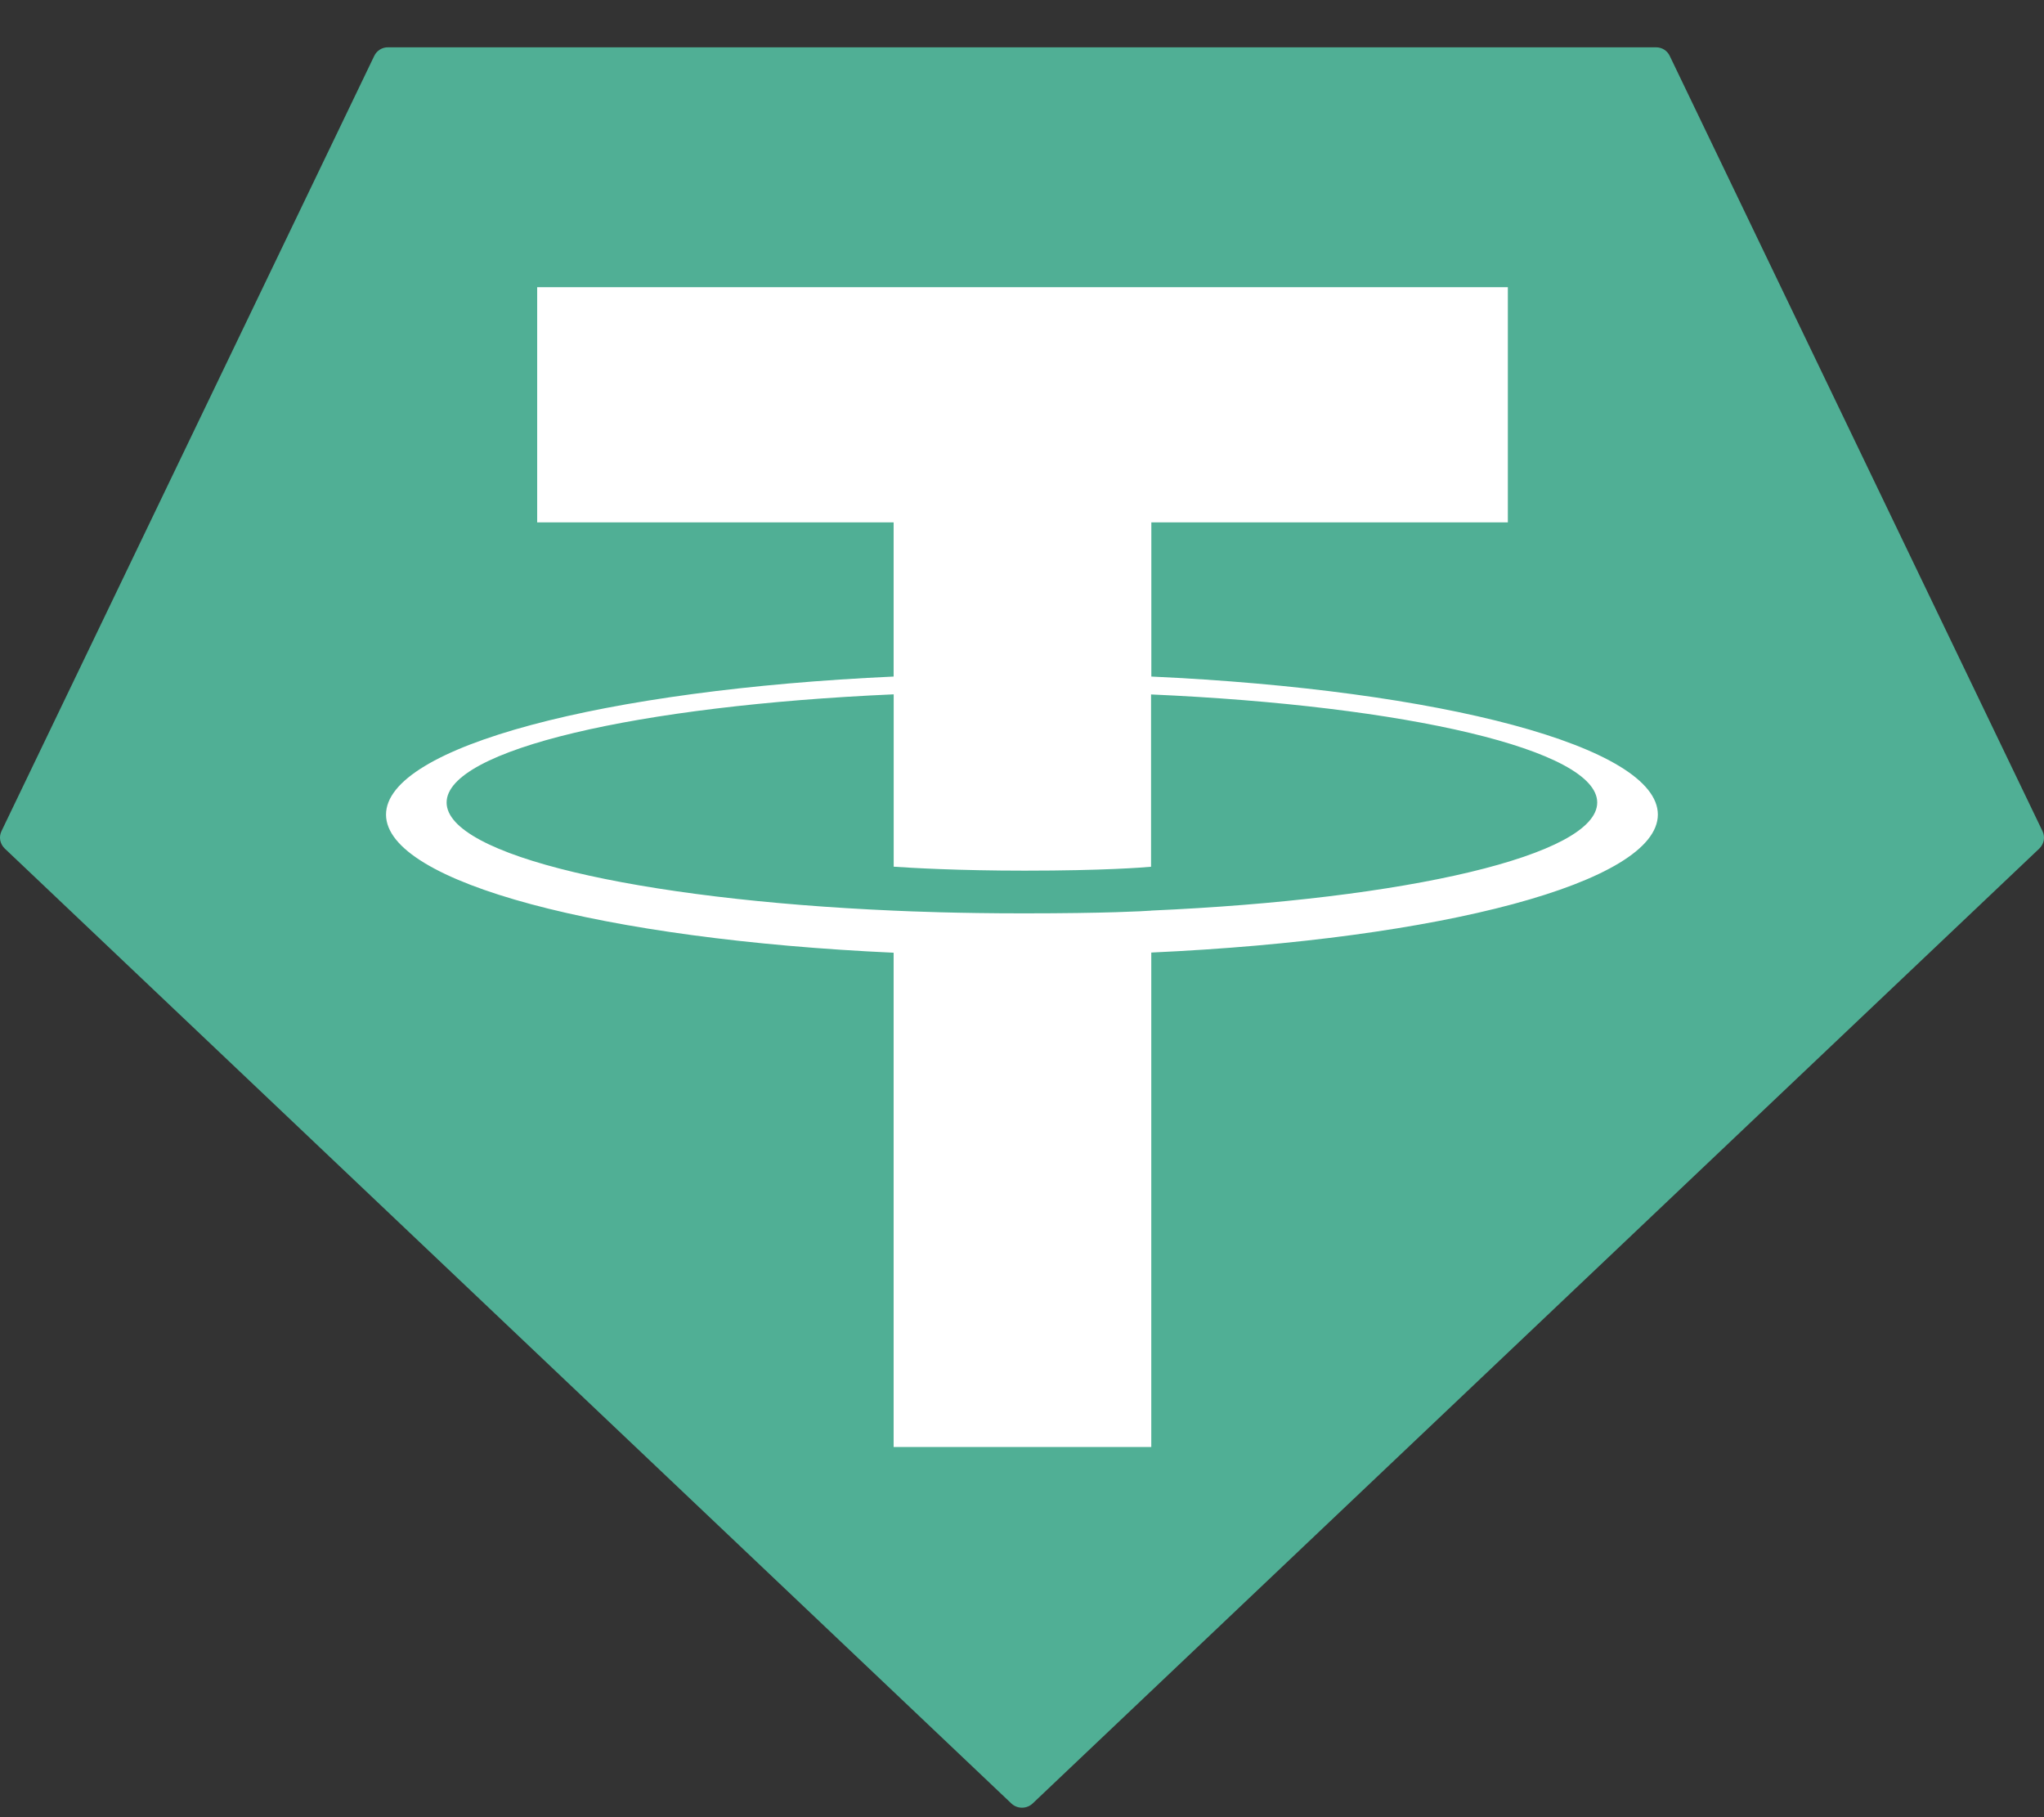 <svg width="36" height="32" viewBox="0 0 36 32" fill="none" xmlns="http://www.w3.org/2000/svg">
<rect x="0" y="0" width="36" height="32" fill="#333333" stroke="none"/>
<path fill-rule="evenodd" clip-rule="evenodd" d="M6.591 0.985L0.027 14.634C0.002 14.685 -0.006 14.742 0.004 14.797C0.015 14.853 0.043 14.904 0.084 14.943L17.813 31.759C17.863 31.806 17.93 31.833 18 31.833C18.07 31.833 18.137 31.806 18.187 31.759L35.916 14.944C35.957 14.905 35.985 14.854 35.996 14.799C36.006 14.743 35.998 14.686 35.973 14.635L29.409 0.986C29.388 0.94 29.354 0.902 29.311 0.874C29.268 0.847 29.218 0.833 29.167 0.833H6.835C6.784 0.832 6.734 0.846 6.691 0.873C6.647 0.9 6.613 0.939 6.591 0.985Z" fill="#50AF95"/>
<path fill-rule="evenodd" clip-rule="evenodd" d="M20.278 16.036C20.15 16.045 19.493 16.084 18.026 16.084C16.859 16.084 16.031 16.049 15.74 16.036C11.232 15.839 7.866 15.063 7.866 14.132C7.866 13.202 11.232 12.426 15.74 12.227V15.262C16.035 15.283 16.879 15.332 18.046 15.332C19.446 15.332 20.147 15.275 20.273 15.263V12.229C24.773 12.427 28.131 13.204 28.131 14.132C28.131 15.06 24.774 15.837 20.273 16.035L20.278 16.036ZM20.278 11.915V9.199H26.557V5.057H9.461V9.199H15.739V11.914C10.636 12.146 6.799 13.146 6.799 14.345C6.799 15.544 10.636 16.544 15.739 16.777V25.481H20.277V16.774C25.368 16.542 29.199 15.542 29.199 14.344C29.199 13.146 25.371 12.147 20.277 11.914L20.278 11.915Z" fill="white"/>
</svg>
